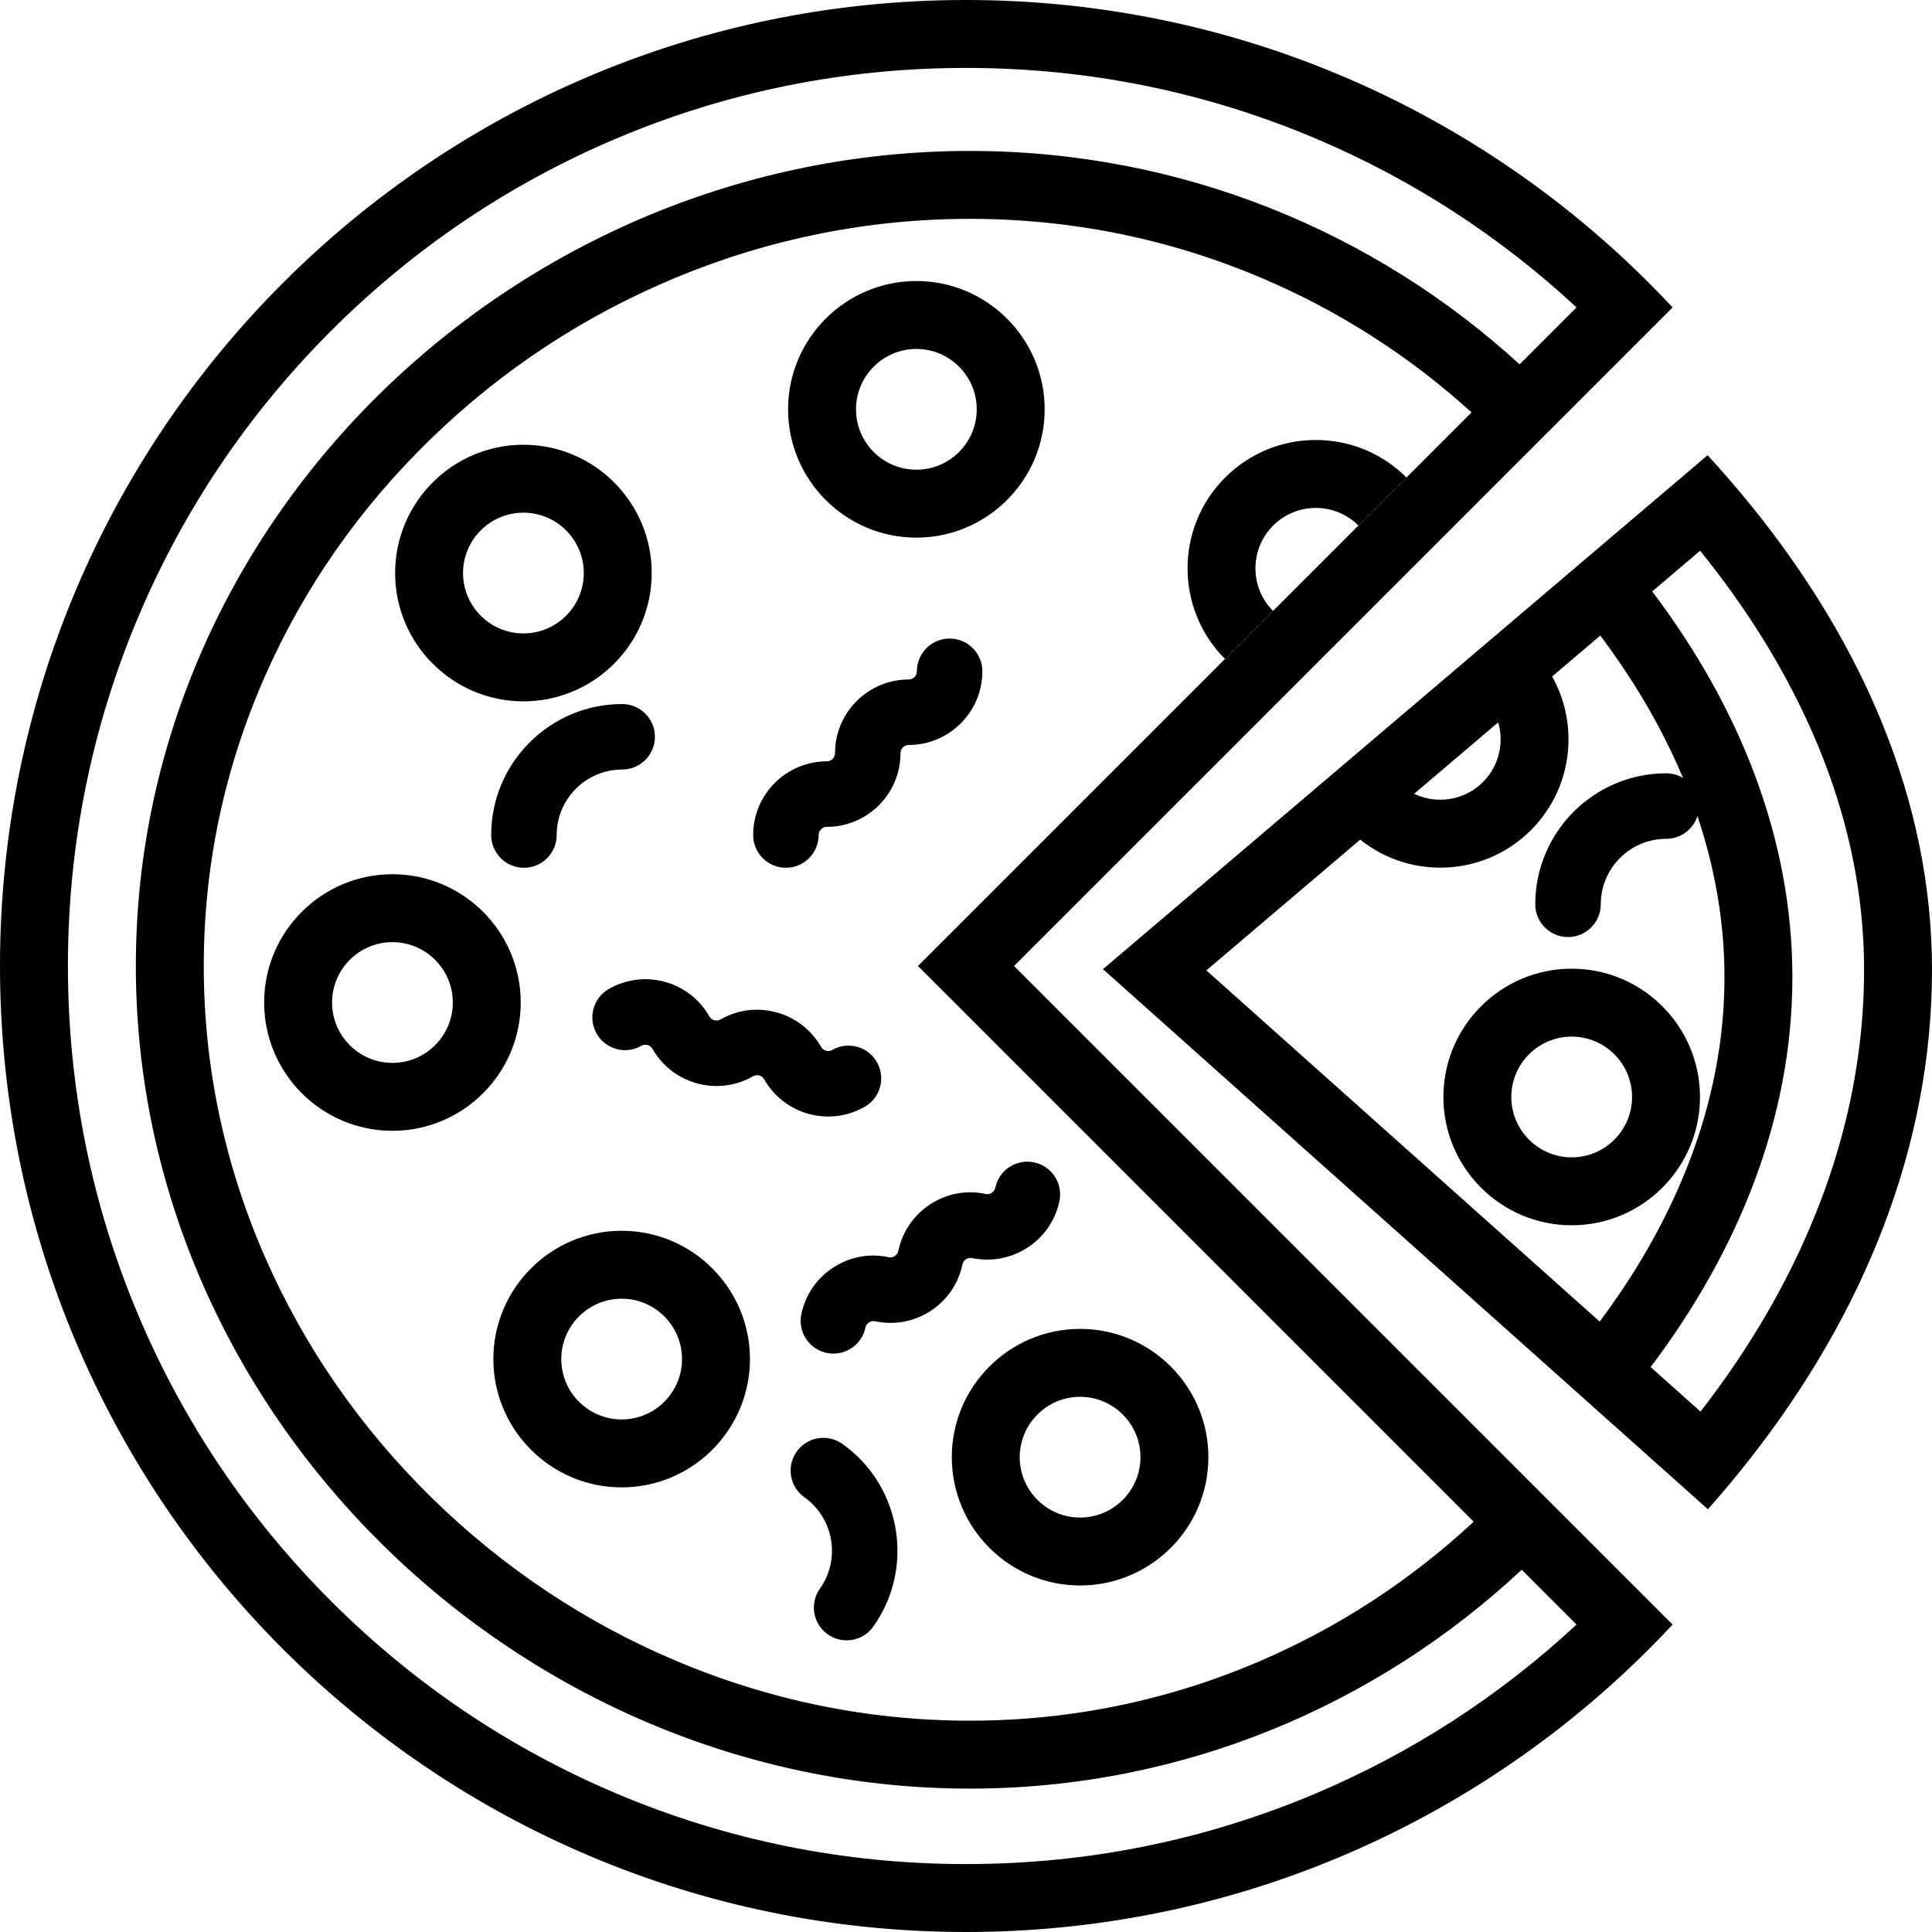<?xml version="1.0" encoding="utf-8"?>
<!-- Generator: Adobe Illustrator 16.0.0, SVG Export Plug-In . SVG Version: 6.00 Build 0)  -->
<!DOCTYPE svg PUBLIC "-//W3C//DTD SVG 1.1//EN" "http://www.w3.org/Graphics/SVG/1.1/DTD/svg11.dtd">
<svg version="1.1" id="pizza" xmlns="http://www.w3.org/2000/svg" xmlns:xlink="http://www.w3.org/1999/xlink" x="0px" y="0px"
	 width="512px" height="512px" viewBox="0 0 512 512" enable-background="new 0 0 512 512" xml:space="preserve">
<g id="Layer_1_1_">
	<path d="M464.289,134.265c-3.743-4.633-7.667-9.178-11.757-13.631l-13.75,11.688l-12.341,10.49l-13.74,11.679L292.3,256.833
		l120.286,107.399l13.448,12.009l13.119,11.713l13.453,12.012c4.012-4.512,7.857-9.125,11.532-13.834
		C493.729,348.223,512,304.098,512,257C512,212.528,493.73,170.707,464.289,134.265z M319.7,257.166l104.396-88.737
		c3.902,5.202,7.491,10.478,10.711,15.805C449.533,208.6,457,233.755,457,259c0,25.277-7.477,50.553-22.222,75.129
		c-3.257,5.428-6.889,10.807-10.839,16.109L319.7,257.166z M450.655,374.092l-13.223-11.805C460.713,331.443,475,296.225,475,259
		c0-36.998-14.121-71.82-37.15-102.262l12.7-10.795c5.588,6.929,10.685,13.972,15.215,21.083C484.5,196.428,494,226.7,494,257
		c0,30.752-8.589,61.256-25.527,90.662C463.307,356.631,457.33,365.471,450.655,374.092z"/>
	<path fill="none" d="M258,59c-26.813,0-53.04,5.248-77.953,15.597c-24.159,10.036-45.946,24.367-64.756,42.594
		c-18.866,18.281-33.691,39.476-44.066,62.996C60.458,204.594,55,230.438,55,257c0,26.593,5.465,52.557,16.244,77.169
		c10.401,23.752,25.249,45.188,44.129,63.72c18.847,18.496,40.641,33.046,64.775,43.244C205.065,451.661,231.258,457,258,457
		c26.666,0,52.561-5.323,76.963-15.821c20.854-8.972,39.848-21.372,56.579-36.909l-147.27-147.271l146.707-146.705
		c-16.546-15.026-35.312-27.029-55.913-35.742C310.666,64.232,284.736,59,258,59z"/>
	<path d="M430.525,417.797l-14.605-14.605l-12.736-12.735L268.729,255.999l134.015-134.015l12.733-12.733l15.05-15.049
		l12.733-12.733c-4.094-4.39-8.338-8.635-12.729-12.728C384.803,26.103,323.455,0,256,0C114.615,0,0,114.615,0,256
		s114.615,256,256,256c67.456,0,128.805-26.103,174.532-68.741c4.391-4.093,8.635-8.338,12.729-12.728L430.525,417.797z
		 M243.272,255.999L390.543,403.27c-16.732,15.537-35.725,27.938-56.58,36.909C309.561,450.677,283.666,456,257,456
		c-26.741,0-52.935-5.339-77.852-15.867c-24.134-10.198-45.928-24.748-64.775-43.244c-18.88-18.529-33.728-39.968-44.129-63.72
		C59.465,308.557,54,282.593,54,256c0-26.562,5.458-52.406,16.225-76.812c10.375-23.52,25.201-44.715,44.066-62.996
		c18.81-18.227,40.597-32.558,64.756-42.594C203.96,63.248,230.187,58,257,58c26.739,0,52.667,5.232,77.065,15.552
		c20.602,8.713,39.368,20.716,55.913,35.742L243.272,255.999z M348.635,475.304C319.305,487.71,288.139,494,256,494
		c-32.137,0-63.304-6.29-92.634-18.696c-28.339-11.984-53.793-29.148-75.657-51.013c-21.864-21.864-39.026-47.316-51.013-75.656
		C24.29,319.305,18,288.139,18,256c0-32.138,6.29-63.305,18.696-92.635c11.986-28.339,29.149-53.793,51.013-75.657
		c21.863-21.863,47.318-39.026,75.657-51.013C192.695,24.29,223.862,18,256,18c32.139,0,63.305,6.29,92.635,18.696
		c25.582,10.82,48.804,25.872,69.162,44.778l-15.084,15.084C364.299,61.433,313.154,40,257,40C137.707,40,36,136.707,36,256
		s101.707,218,221,218c56.43,0,107.797-22.096,146.274-58l14.524,14.525C397.438,449.432,374.217,464.484,348.635,475.304z"/>
</g>
<g id="Layer_2">
	<path d="M242.847,142.475c-18.748,0-34-15.253-34-34.001c0-18.747,15.252-33.999,34-33.999c18.747,0,33.999,15.252,33.999,33.999
		C276.846,127.222,261.594,142.475,242.847,142.475z M242.847,92.475c-8.822,0-16,7.177-16,15.999c0,8.823,7.178,16.001,16,16.001
		c8.822,0,15.999-7.178,15.999-16.001C258.846,99.652,251.668,92.475,242.847,92.475z"/>
	<path d="M416.514,324.711c-18.748,0-34-15.252-34-34c0-18.747,15.252-33.999,34-33.999s34,15.252,34,33.999
		C450.514,309.459,435.262,324.711,416.514,324.711z M416.514,274.712c-8.821,0-16,7.177-16,15.999s7.179,16,16,16
		c8.822,0,16-7.178,16-16S425.336,274.712,416.514,274.712z"/>
	<path d="M286.236,420.168c-18.748,0-34-15.252-34-34c0-18.746,15.252-33.998,34-33.998s34,15.252,34,33.998
		C320.236,404.916,304.984,420.168,286.236,420.168z M286.236,370.17c-8.822,0-16,7.178-16,15.998c0,8.822,7.178,16,16,16
		s16-7.178,16-16C302.236,377.348,295.059,370.17,286.236,370.17z"/>
	<path d="M164.745,394.168c-18.748,0-34-15.252-34-34c0-18.746,15.252-33.998,34-33.998s34,15.252,34,33.998
		C198.745,378.916,183.492,394.168,164.745,394.168z M164.745,344.17c-8.822,0-16,7.178-16,15.998c0,8.822,7.178,16,16,16
		c8.822,0,16-7.178,16-16C180.745,351.348,173.567,344.17,164.745,344.17z"/>
	<path d="M104,299.677c-18.748,0-34-15.252-34-34c0-18.747,15.252-33.998,34-33.998s34,15.251,34,33.998
		C138,284.425,122.748,299.677,104,299.677z M104,249.679c-8.822,0-16,7.176-16,15.998c0,8.822,7.178,16,16,16s16-7.178,16-16
		C120,256.855,112.822,249.679,104,249.679z"/>
	<path d="M138.712,185.863c-18.748,0-34-15.252-34-34c0-18.747,15.252-33.998,34-33.998s34,15.251,34,33.998
		C172.712,170.611,157.46,185.863,138.712,185.863z M138.712,135.865c-8.823,0-16,7.177-16,15.998c0,8.822,7.178,16,16,16
		c8.822,0,16-7.178,16-16C154.712,143.042,147.535,135.865,138.712,135.865z"/>
	<path d="M381.688,229.936c-9.08,0-17.618-3.537-24.041-9.958l12.729-12.728c6.237,6.238,16.389,6.237,22.626,0
		c6.238-6.239,6.239-16.389,0.002-22.626l12.729-12.728c13.255,13.255,13.254,34.825-0.002,48.082
		C399.308,226.399,390.77,229.936,381.688,229.936z"/>
	<path d="M324.657,174.646c-13.255-13.255-13.254-34.825,0.002-48.082c6.422-6.422,14.96-9.959,24.041-9.959
		c9.082,0,17.619,3.537,24.041,9.959l-12.729,12.728c-6.236-6.238-16.387-6.239-22.626,0c-6.237,6.239-6.238,16.39-0.002,22.627
		L324.657,174.646z"/>
</g>
<g id="Layer_4">
</g>
<g id="Layer_3">
	<path d="M415.542,248.327c4.791,0,8.679-3.879,8.679-8.679c0-9.572,7.784-17.356,17.355-17.356c4.79,0,8.678-3.879,8.678-8.678
		c0-4.799-3.888-8.678-8.678-8.678c-19.146,0-34.712,15.568-34.712,34.712C406.864,244.448,410.752,248.327,415.542,248.327z"/>
	<path d="M130.169,221.292c0,4.799,3.888,8.678,8.678,8.678s8.678-3.879,8.678-8.678c0-9.572,7.784-17.356,17.356-17.356
		c4.79,0,8.678-3.879,8.678-8.678c0-4.799-3.888-8.678-8.678-8.678C145.738,186.581,130.169,202.149,130.169,221.292z"/>
	<path d="M223.232,382.645c-3.905-2.777-9.329-1.851-12.105,2.047c-2.777,3.904-1.857,9.328,2.048,12.104
		c7.801,5.545,9.65,16.402,4.113,24.203c-2.777,3.914-1.857,9.328,2.057,12.104c1.519,1.084,3.271,1.604,5.016,1.604
		c2.716,0,5.397-1.268,7.081-3.654C242.523,415.438,238.835,393.725,223.232,382.645z"/>
	<path d="M251.661,169.224c-4.791,0-8.678,3.879-8.678,8.678c0,1.197-0.972,2.169-2.169,2.169c-10.769,0-19.525,8.765-19.525,19.525
		c0,1.198-0.972,2.169-2.169,2.169c-10.77,0-19.525,8.765-19.525,19.525c0,4.799,3.888,8.678,8.678,8.678
		c4.791,0,8.678-3.879,8.678-8.678c0-1.197,0.972-2.169,2.169-2.169c10.77,0,19.525-8.765,19.525-19.525
		c0-1.198,0.972-2.169,2.169-2.169c10.77,0,19.525-8.765,19.525-19.525C260.339,173.104,256.451,169.224,251.661,169.224z"/>
	<path d="M219.5,295.896c3.358,0,6.673-0.877,9.659-2.586c4.157-2.369,5.606-7.68,3.228-11.836
		c-2.369-4.158-7.654-5.604-11.837-3.229c-0.642,0.373-1.258,0.32-1.648,0.207c-0.391-0.113-0.938-0.373-1.311-1.023
		c-5.346-9.346-17.304-12.627-26.641-7.264c-1.042,0.59-2.361,0.217-2.959-0.807c-2.586-4.529-6.786-7.785-11.819-9.164
		c-5.033-1.381-10.292-0.703-14.822,1.891c-4.157,2.369-5.606,7.682-3.229,11.838c2.378,4.166,7.671,5.631,11.837,3.229
		c0.651-0.373,1.258-0.312,1.649-0.209c0.39,0.113,0.937,0.373,1.31,1.023c5.346,9.348,17.295,12.609,26.642,7.266
		c1.042-0.606,2.36-0.227,2.959,0.808c2.586,4.528,6.786,7.782,11.819,9.164C216.047,295.663,217.773,295.896,219.5,295.896z"/>
	<path d="M237.125,332.866c-0.338,0.225-0.885,0.477-1.631,0.303c-5.103-1.103-10.327-0.096-14.692,2.752
		c-4.365,2.847-7.359,7.229-8.435,12.33c-0.989,4.694,2.013,9.295,6.708,10.283c0.599,0.131,1.198,0.184,1.796,0.184
		c4.018,0,7.619-2.805,8.487-6.891c0.156-0.729,0.59-1.154,0.937-1.371c0.347-0.228,0.911-0.451,1.631-0.306
		c5.085,1.086,10.318,0.111,14.692-2.741c4.365-2.847,7.368-7.229,8.444-12.341c0.156-0.729,0.59-1.146,0.928-1.36
		c0.347-0.228,0.91-0.442,1.64-0.306c10.527,2.179,20.906-4.547,23.127-15.082c0.99-4.688-2.013-9.284-6.698-10.282
		c-4.692-0.974-9.295,2.004-10.283,6.698c-0.252,1.162-1.438,1.937-2.566,1.675c-5.111-1.093-10.327-0.111-14.692,2.741
		c-4.365,2.849-7.368,7.229-8.444,12.332C237.906,332.214,237.464,332.641,237.125,332.866z"/>
</g>
</svg>
